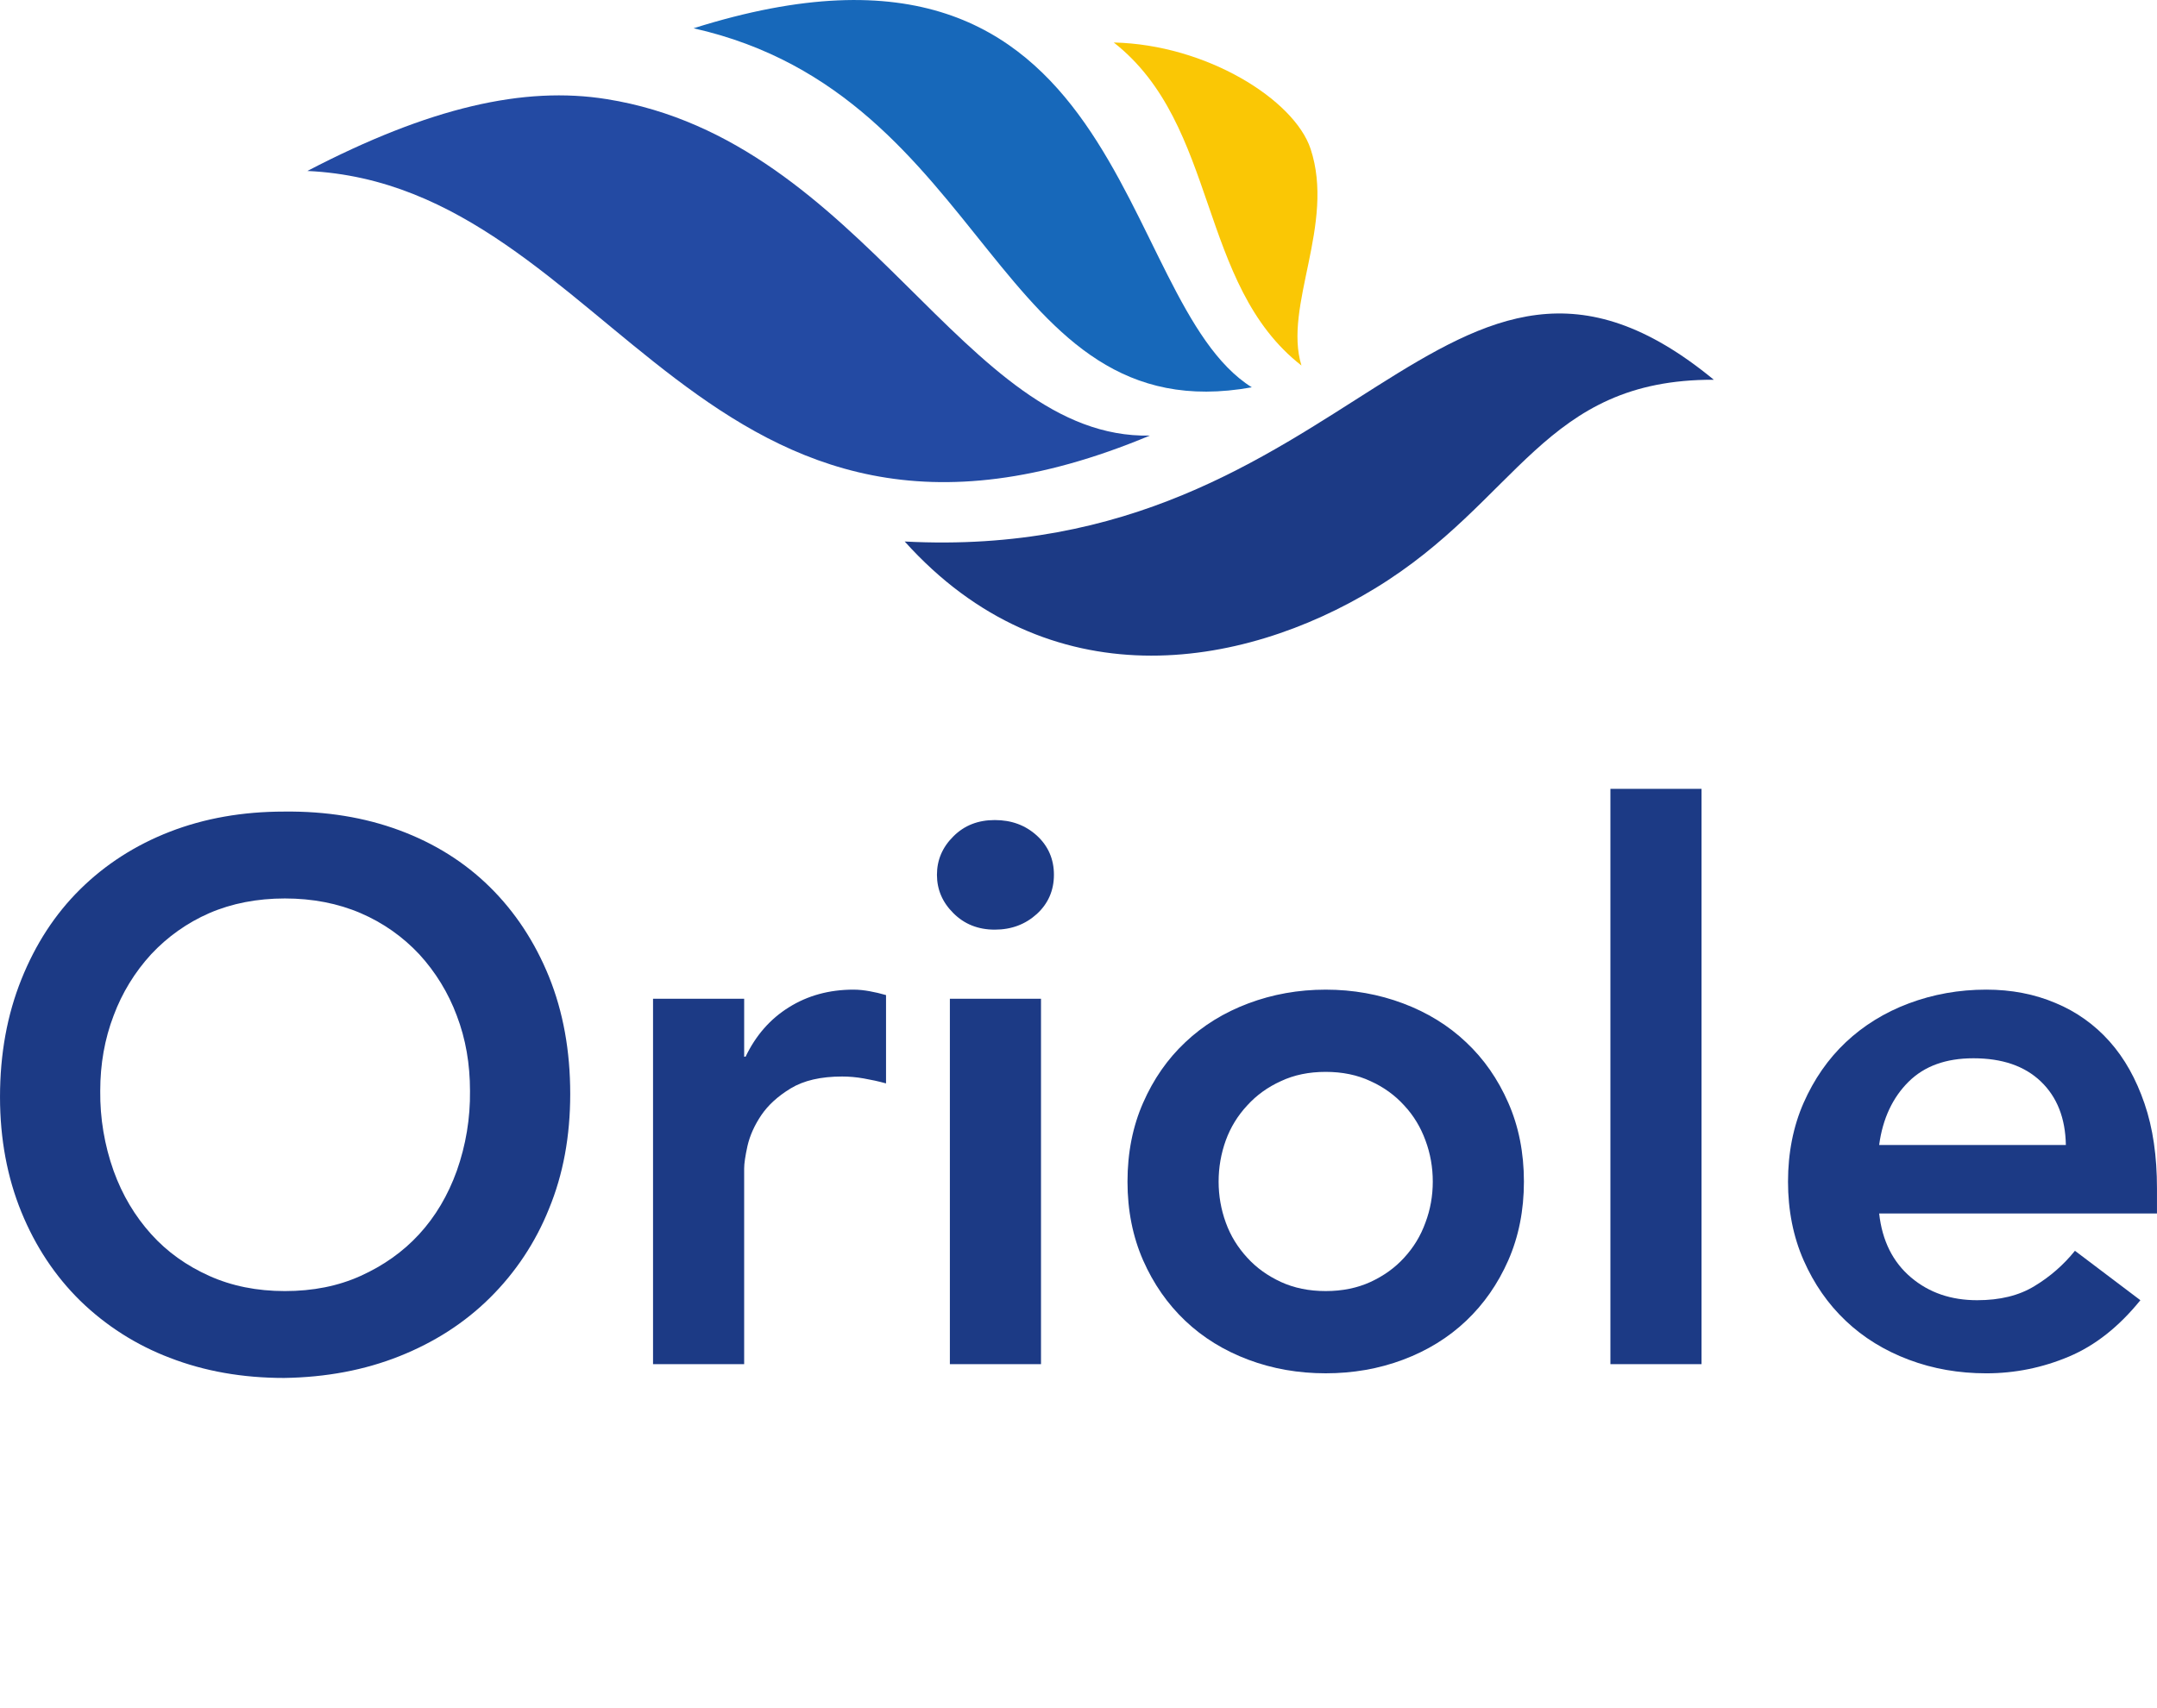<svg width="250" height="198" viewBox="0 0 250 198" fill="none" xmlns="http://www.w3.org/2000/svg">
<path d="M11.617 126.465C11.584 129.624 12.11 132.763 13.17 135.738C14.188 138.558 15.646 140.984 17.517 143.064C19.387 145.144 21.641 146.734 24.25 147.907C26.859 149.08 29.781 149.668 33.02 149.668C36.258 149.668 39.18 149.094 41.803 147.907C44.426 146.72 46.704 145.125 48.593 143.064C50.483 141.003 51.922 138.558 52.94 135.738C53.994 132.762 54.513 129.622 54.474 126.465C54.474 123.35 53.977 120.435 52.94 117.729C51.962 115.101 50.486 112.689 48.593 110.625C46.683 108.582 44.371 106.959 41.803 105.858C39.175 104.728 36.235 104.154 33.02 104.154C29.804 104.154 26.859 104.728 24.25 105.858C21.704 106.969 19.413 108.592 17.517 110.625C15.624 112.689 14.148 115.101 13.17 117.729C12.133 120.435 11.617 123.35 11.617 126.465V126.465ZM0.001 127.168C0.001 122.158 0.835 117.634 2.478 113.536C4.121 109.438 6.38 105.968 9.287 103.095C12.194 100.223 15.67 97.977 19.681 96.419C23.691 94.862 28.114 94.083 32.925 94.083C37.788 94.026 42.248 94.753 46.297 96.253C50.345 97.754 53.845 99.942 56.766 102.82C59.688 105.697 61.984 109.182 63.627 113.223C65.275 117.301 66.09 121.831 66.09 126.816C66.09 131.711 65.275 136.146 63.627 140.134C62.074 144.015 59.738 147.532 56.766 150.466C53.845 153.358 50.35 155.603 46.297 157.218C42.243 158.832 37.788 159.668 32.925 159.739C28.114 159.739 23.696 158.96 19.681 157.403C15.8 155.933 12.262 153.678 9.287 150.779C6.384 147.921 4.107 144.493 2.478 140.505C0.849 136.516 0.001 132.049 0.001 127.168" fill="#1C3A85"/>
<path d="M75.688 115.781H86.25V122.495H86.416C87.6 120.029 89.265 118.118 91.447 116.764C93.611 115.41 96.109 114.724 98.92 114.724C99.567 114.724 100.196 114.799 100.806 114.91C101.417 115.021 102.064 115.17 102.693 115.355V125.593C101.824 125.352 100.954 125.166 100.104 125.018C99.253 124.869 98.421 124.795 97.606 124.795C95.128 124.795 93.149 125.259 91.65 126.168C90.152 127.077 89.024 128.115 88.229 129.284C87.433 130.471 86.915 131.639 86.638 132.826C86.379 133.995 86.249 134.885 86.249 135.46V158.143H75.688V115.781M110.092 115.781H120.654V158.143H110.092V115.781ZM108.594 101.407C108.594 99.701 109.223 98.217 110.499 96.956C111.757 95.695 113.347 95.065 115.29 95.065C117.232 95.065 118.841 95.658 120.173 96.864C121.486 98.069 122.152 99.59 122.152 101.407C122.152 103.225 121.486 104.746 120.173 105.951C118.841 107.157 117.232 107.769 115.29 107.769C113.347 107.769 111.757 107.12 110.499 105.859C109.223 104.598 108.594 103.114 108.594 101.408M141.24 136.981C141.24 138.613 141.518 140.208 142.072 141.728C142.627 143.268 143.46 144.603 144.551 145.79C145.624 146.977 146.937 147.905 148.454 148.609C149.989 149.314 151.709 149.667 153.651 149.667C155.575 149.667 157.313 149.314 158.849 148.609C160.366 147.905 161.679 146.977 162.751 145.79C163.843 144.603 164.656 143.268 165.211 141.728C165.785 140.207 166.062 138.613 166.062 136.981C166.062 135.33 165.785 133.735 165.211 132.195C164.656 130.675 163.843 129.321 162.751 128.152C161.679 126.965 160.366 126.019 158.849 125.333C157.313 124.61 155.575 124.257 153.651 124.257C151.709 124.257 149.989 124.61 148.454 125.333C146.937 126.019 145.624 126.965 144.551 128.152C143.46 129.321 142.627 130.675 142.072 132.195C141.517 133.735 141.24 135.33 141.24 136.981ZM130.679 136.981C130.679 133.624 131.289 130.563 132.491 127.837C133.694 125.092 135.321 122.755 137.375 120.826C139.428 118.879 141.869 117.377 144.681 116.32C147.492 115.262 150.489 114.725 153.652 114.725C156.815 114.725 159.811 115.262 162.623 116.32C165.434 117.377 167.876 118.879 169.929 120.826C171.982 122.755 173.61 125.092 174.812 127.837C176.014 130.563 176.625 133.624 176.625 136.981C176.625 140.319 176.015 143.361 174.812 146.106C173.61 148.832 171.982 151.169 169.929 153.116C167.876 155.063 165.434 156.566 162.623 157.623C159.811 158.68 156.815 159.2 153.652 159.2C150.489 159.2 147.492 158.68 144.681 157.623C141.869 156.566 139.428 155.064 137.375 153.116C135.321 151.169 133.694 148.832 132.491 146.106C131.289 143.361 130.679 140.319 130.679 136.981M186.649 158.142H197.211V91.448H186.649V158.142Z" fill="#1C3A85"/>
<path d="M239.437 132.732C239.381 129.618 238.419 127.168 236.535 125.368C234.65 123.569 232.06 122.681 228.712 122.681C225.53 122.681 223.035 123.588 221.203 125.406C219.37 127.225 218.205 129.67 217.798 132.732H239.437ZM217.798 140.671C218.148 143.843 219.389 146.312 221.496 148.092C223.603 149.873 226.155 150.727 229.153 150.727C231.8 150.727 233.997 150.191 235.791 149.094C237.586 148.017 239.177 146.63 240.489 144.996L248.074 150.727C245.598 153.79 242.842 155.974 239.807 157.256C236.738 158.552 233.538 159.202 230.209 159.202C227.046 159.202 224.048 158.685 221.236 157.626C218.423 156.567 215.984 155.067 213.929 153.12C211.874 151.174 210.25 148.837 209.047 146.107C207.845 143.377 207.234 140.32 207.234 136.982C207.234 133.644 207.845 130.562 209.047 127.837C210.25 125.112 211.879 122.757 213.929 120.824C215.98 118.892 218.423 117.372 221.236 116.318C224.048 115.264 227.046 114.723 230.209 114.723C233.13 114.723 235.815 115.241 238.254 116.28C240.647 117.271 242.784 118.794 244.504 120.734C246.242 122.681 247.572 125.074 248.553 127.932C249.533 130.79 249.997 134.052 249.997 137.76V140.671H217.793" fill="#1C3A85"/>
<path d="M104.857 62.774C156.851 65.519 167.45 18.336 198.635 44.023C178.881 43.949 176.051 58.045 159.367 68.209C143.811 77.686 121.505 81.303 104.858 62.775" fill="#1C3A85"/>
<path d="M35.624 19.819C71.23 21.452 81.311 72.215 133.268 50.496C111.682 50.941 100.233 16.277 70.324 11.492C60.742 9.952 49.792 12.438 35.624 19.819" fill="#234AA3"/>
<path d="M80.385 3.278C114.918 11.031 115.287 50.259 145.086 44.899C128.977 34.809 131.16 -12.766 80.385 3.278Z" fill="#1768BA"/>
<path d="M129.088 4.926C141.277 14.496 138.78 32.969 150.84 42.373C148.713 35.473 154.798 25.996 151.894 17.241C149.989 11.548 139.834 5.167 129.088 4.926" fill="#FAC705"/>
</svg>
